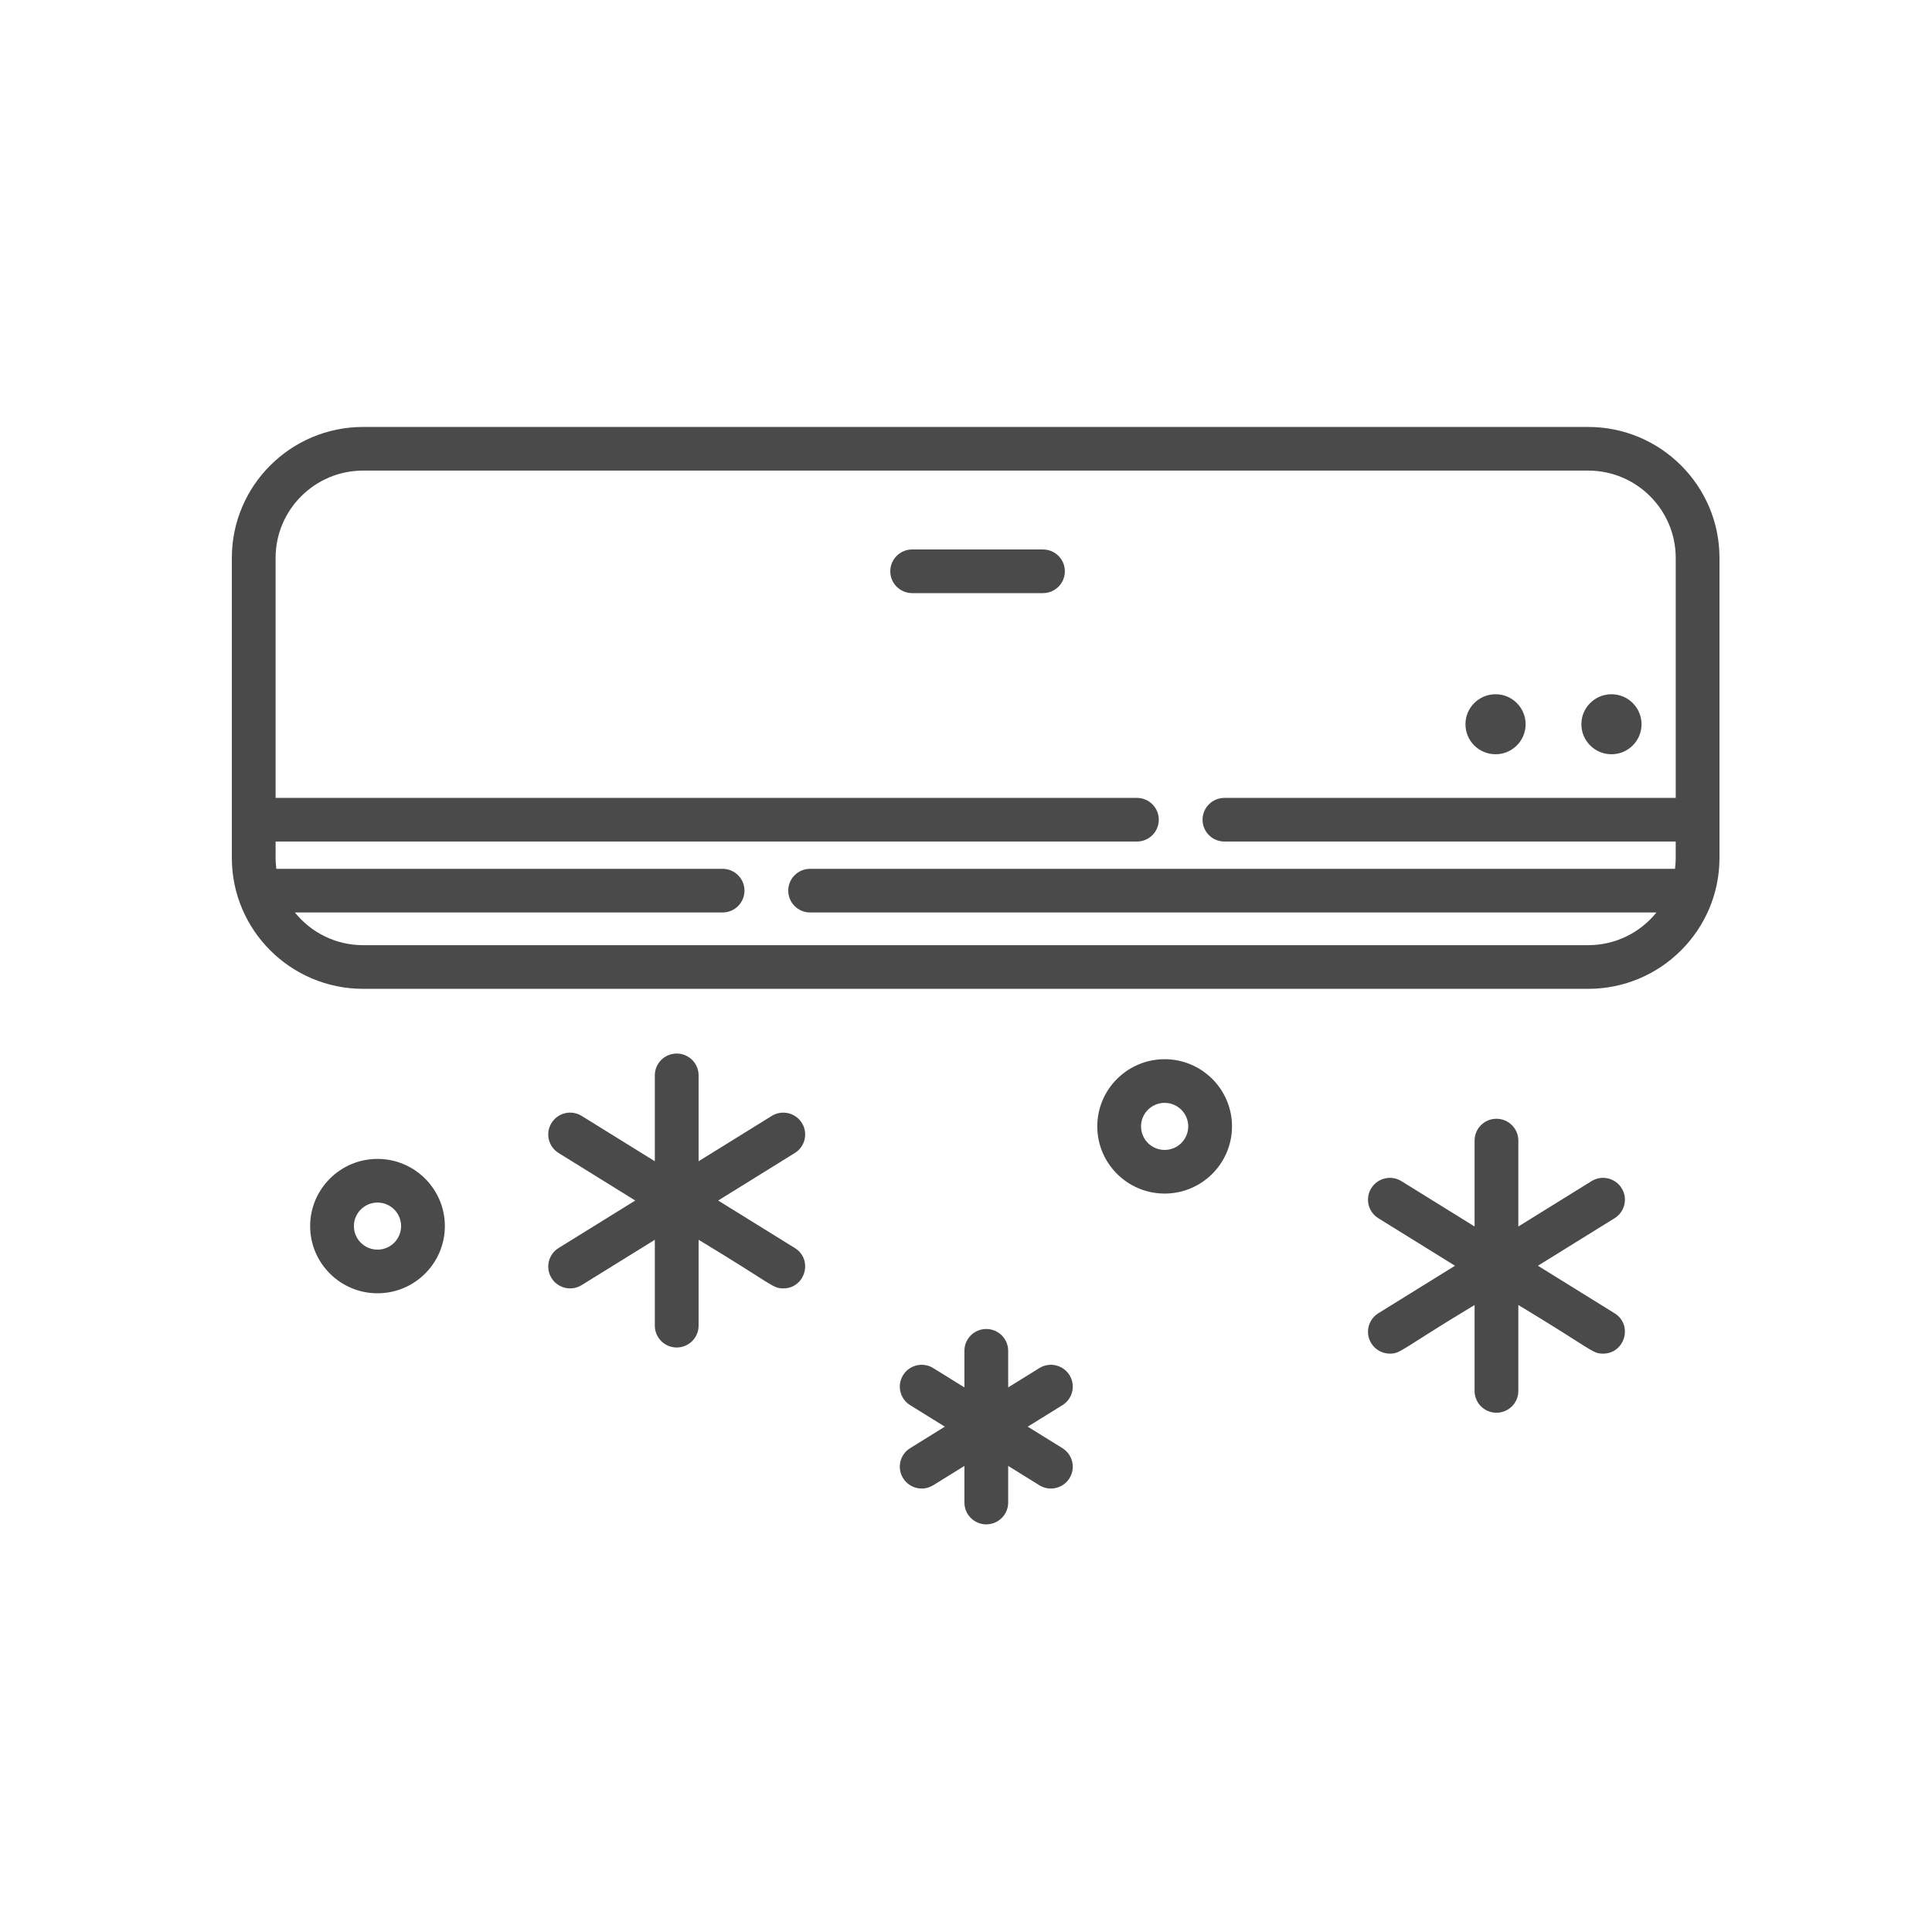 <?xml version="1.0" encoding="UTF-8"?>
<svg width="100px" height="100px" viewBox="0 0 100 100" version="1.1" xmlns="http://www.w3.org/2000/svg" xmlns:xlink="http://www.w3.org/1999/xlink">
    <!-- Generator: Sketch 52.2 (67145) - http://www.bohemiancoding.com/sketch -->
    <title>Icons/100_air-conditioner</title>
    <desc>Created with Sketch.</desc>
    <g id="Icons/100_air-conditioner" stroke="none" stroke-width="1" fill="none" fill-rule="evenodd">
        <g id="air-conditioner" transform="translate(12, 22)" fill="#4A4A4A">
            <path d="M70.206,0.099 L6.794,0.099 C3.048,0.099 0,3.139 0,6.875 L0,22.406 C0,26.142 3.048,29.182 6.794,29.182 L70.206,29.182 C73.952,29.182 77,26.142 77,22.406 L77,6.875 C77,3.139 73.952,0.099 70.206,0.099 Z M74.698,22.97 L29.931,22.97 C29.306,22.97 28.799,23.475 28.799,24.099 C28.799,24.723 29.306,25.229 29.931,25.229 L73.737,25.229 C72.907,26.26 71.633,26.922 70.206,26.922 L6.794,26.922 C5.367,26.922 4.093,26.261 3.263,25.229 L25.401,25.229 C26.027,25.229 26.534,24.723 26.534,24.099 C26.534,23.475 26.027,22.97 25.401,22.97 L2.302,22.97 C2.244,22.511 2.273,22.295 2.265,21.558 L46.847,21.558 C47.472,21.558 47.979,21.052 47.979,20.429 C47.979,19.805 47.472,19.299 46.847,19.299 L2.265,19.299 L2.265,6.875 C2.265,4.385 4.297,2.358 6.794,2.358 L70.206,2.358 C72.703,2.358 74.735,4.385 74.735,6.875 L74.735,19.299 L51.377,19.299 C50.751,19.299 50.244,19.805 50.244,20.429 C50.244,21.052 50.751,21.558 51.377,21.558 L74.735,21.558 C74.727,22.282 74.756,22.509 74.698,22.97 Z" id="Shape" fill-rule="nonzero"></path>
            <ellipse id="Oval" cx="65.409" cy="15.487" rx="1.557" ry="1.553"></ellipse>
            <ellipse id="Oval" cx="71.409" cy="15.487" rx="1.557" ry="1.553"></ellipse>
            <path d="M71.57,45.974 L67.602,43.515 L71.57,41.055 C72.102,40.726 72.265,40.029 71.935,39.499 C71.604,38.969 70.906,38.807 70.375,39.136 L66.589,41.483 L66.589,37.037 C66.589,36.413 66.082,35.907 65.456,35.907 C64.831,35.907 64.324,36.413 64.324,37.037 L64.324,41.483 L60.538,39.136 C60.007,38.807 59.308,38.969 58.978,39.499 C58.648,40.029 58.811,40.726 59.342,41.055 L63.31,43.515 L59.342,45.974 C58.811,46.304 58.648,47 58.978,47.53 C59.192,47.875 59.562,48.064 59.941,48.064 C60.508,48.064 60.466,47.87 64.324,45.547 L64.324,49.993 C64.324,50.617 64.831,51.123 65.456,51.123 C66.082,51.123 66.589,50.617 66.589,49.993 L66.589,45.547 C70.451,47.873 70.404,48.064 70.972,48.064 C72.107,48.064 72.536,46.573 71.57,45.974 Z" id="Path"></path>
            <path d="M29.14,42.598 L25.172,40.139 L29.14,37.679 C29.672,37.35 29.835,36.653 29.505,36.123 C29.174,35.593 28.476,35.431 27.945,35.76 L24.159,38.106 L24.159,33.66 C24.159,33.037 23.652,32.531 23.026,32.531 C22.401,32.531 21.894,33.037 21.894,33.66 L21.894,38.106 L18.108,35.76 C17.577,35.43 16.878,35.593 16.548,36.123 C16.218,36.653 16.381,37.35 16.912,37.679 L20.88,40.139 L16.912,42.598 C16.381,42.927 16.218,43.624 16.548,44.154 C16.876,44.681 17.574,44.848 18.108,44.517 L21.894,42.171 L21.894,46.617 C21.894,47.24 22.401,47.746 23.026,47.746 C23.652,47.746 24.159,47.24 24.159,46.617 L24.159,42.171 C28.021,44.497 27.974,44.687 28.542,44.687 C29.677,44.687 30.107,43.197 29.14,42.598 Z" id="Path"></path>
            <path d="M42.992,52.957 L41.196,51.844 L42.992,50.731 C43.523,50.402 43.686,49.705 43.356,49.175 C43.026,48.645 42.328,48.483 41.796,48.812 L40.183,49.812 L40.183,47.917 C40.183,47.294 39.676,46.788 39.05,46.788 C38.425,46.788 37.918,47.294 37.918,47.917 L37.918,49.812 L36.304,48.812 C35.773,48.483 35.075,48.645 34.745,49.175 C34.414,49.705 34.578,50.402 35.109,50.731 L36.904,51.844 L35.109,52.957 C34.577,53.286 34.414,53.983 34.745,54.513 C35.077,55.046 35.776,55.204 36.304,54.876 L37.918,53.876 L37.918,55.771 C37.918,56.395 38.425,56.901 39.05,56.901 C39.676,56.901 40.183,56.395 40.183,55.771 L40.183,53.876 L41.796,54.876 C42.324,55.204 43.024,55.046 43.356,54.513 C43.686,53.983 43.523,53.286 42.992,52.957 Z" id="Path"></path>
            <path d="M7.54,37.985 C5.617,37.985 4.053,39.545 4.053,41.463 C4.053,43.38 5.617,44.94 7.54,44.94 C9.462,44.94 11.026,43.38 11.026,41.463 C11.026,39.545 9.462,37.985 7.54,37.985 Z M7.54,42.681 C6.866,42.681 6.318,42.134 6.318,41.463 C6.318,40.791 6.866,40.244 7.54,40.244 C8.213,40.244 8.761,40.791 8.761,41.463 C8.761,42.134 8.213,42.681 7.54,42.681 Z" id="Shape" fill-rule="nonzero"></path>
            <path d="M48.282,32.824 C46.359,32.824 44.795,34.384 44.795,36.302 C44.795,38.219 46.359,39.779 48.282,39.779 C50.204,39.779 51.768,38.219 51.768,36.302 C51.768,34.384 50.204,32.824 48.282,32.824 Z M48.282,37.52 C47.608,37.52 47.06,36.974 47.06,36.302 C47.06,35.63 47.608,35.084 48.282,35.084 C48.955,35.084 49.503,35.63 49.503,36.302 C49.503,36.974 48.955,37.52 48.282,37.52 Z" id="Shape" fill-rule="nonzero"></path>
            <path d="M41.984,6.441 L35.214,6.441 C34.588,6.441 34.081,6.946 34.081,7.57 C34.081,8.194 34.588,8.7 35.214,8.7 L41.984,8.7 C42.61,8.7 43.117,8.194 43.117,7.57 C43.117,6.946 42.61,6.441 41.984,6.441 Z" id="Path"></path>
        </g>
    </g>
</svg>